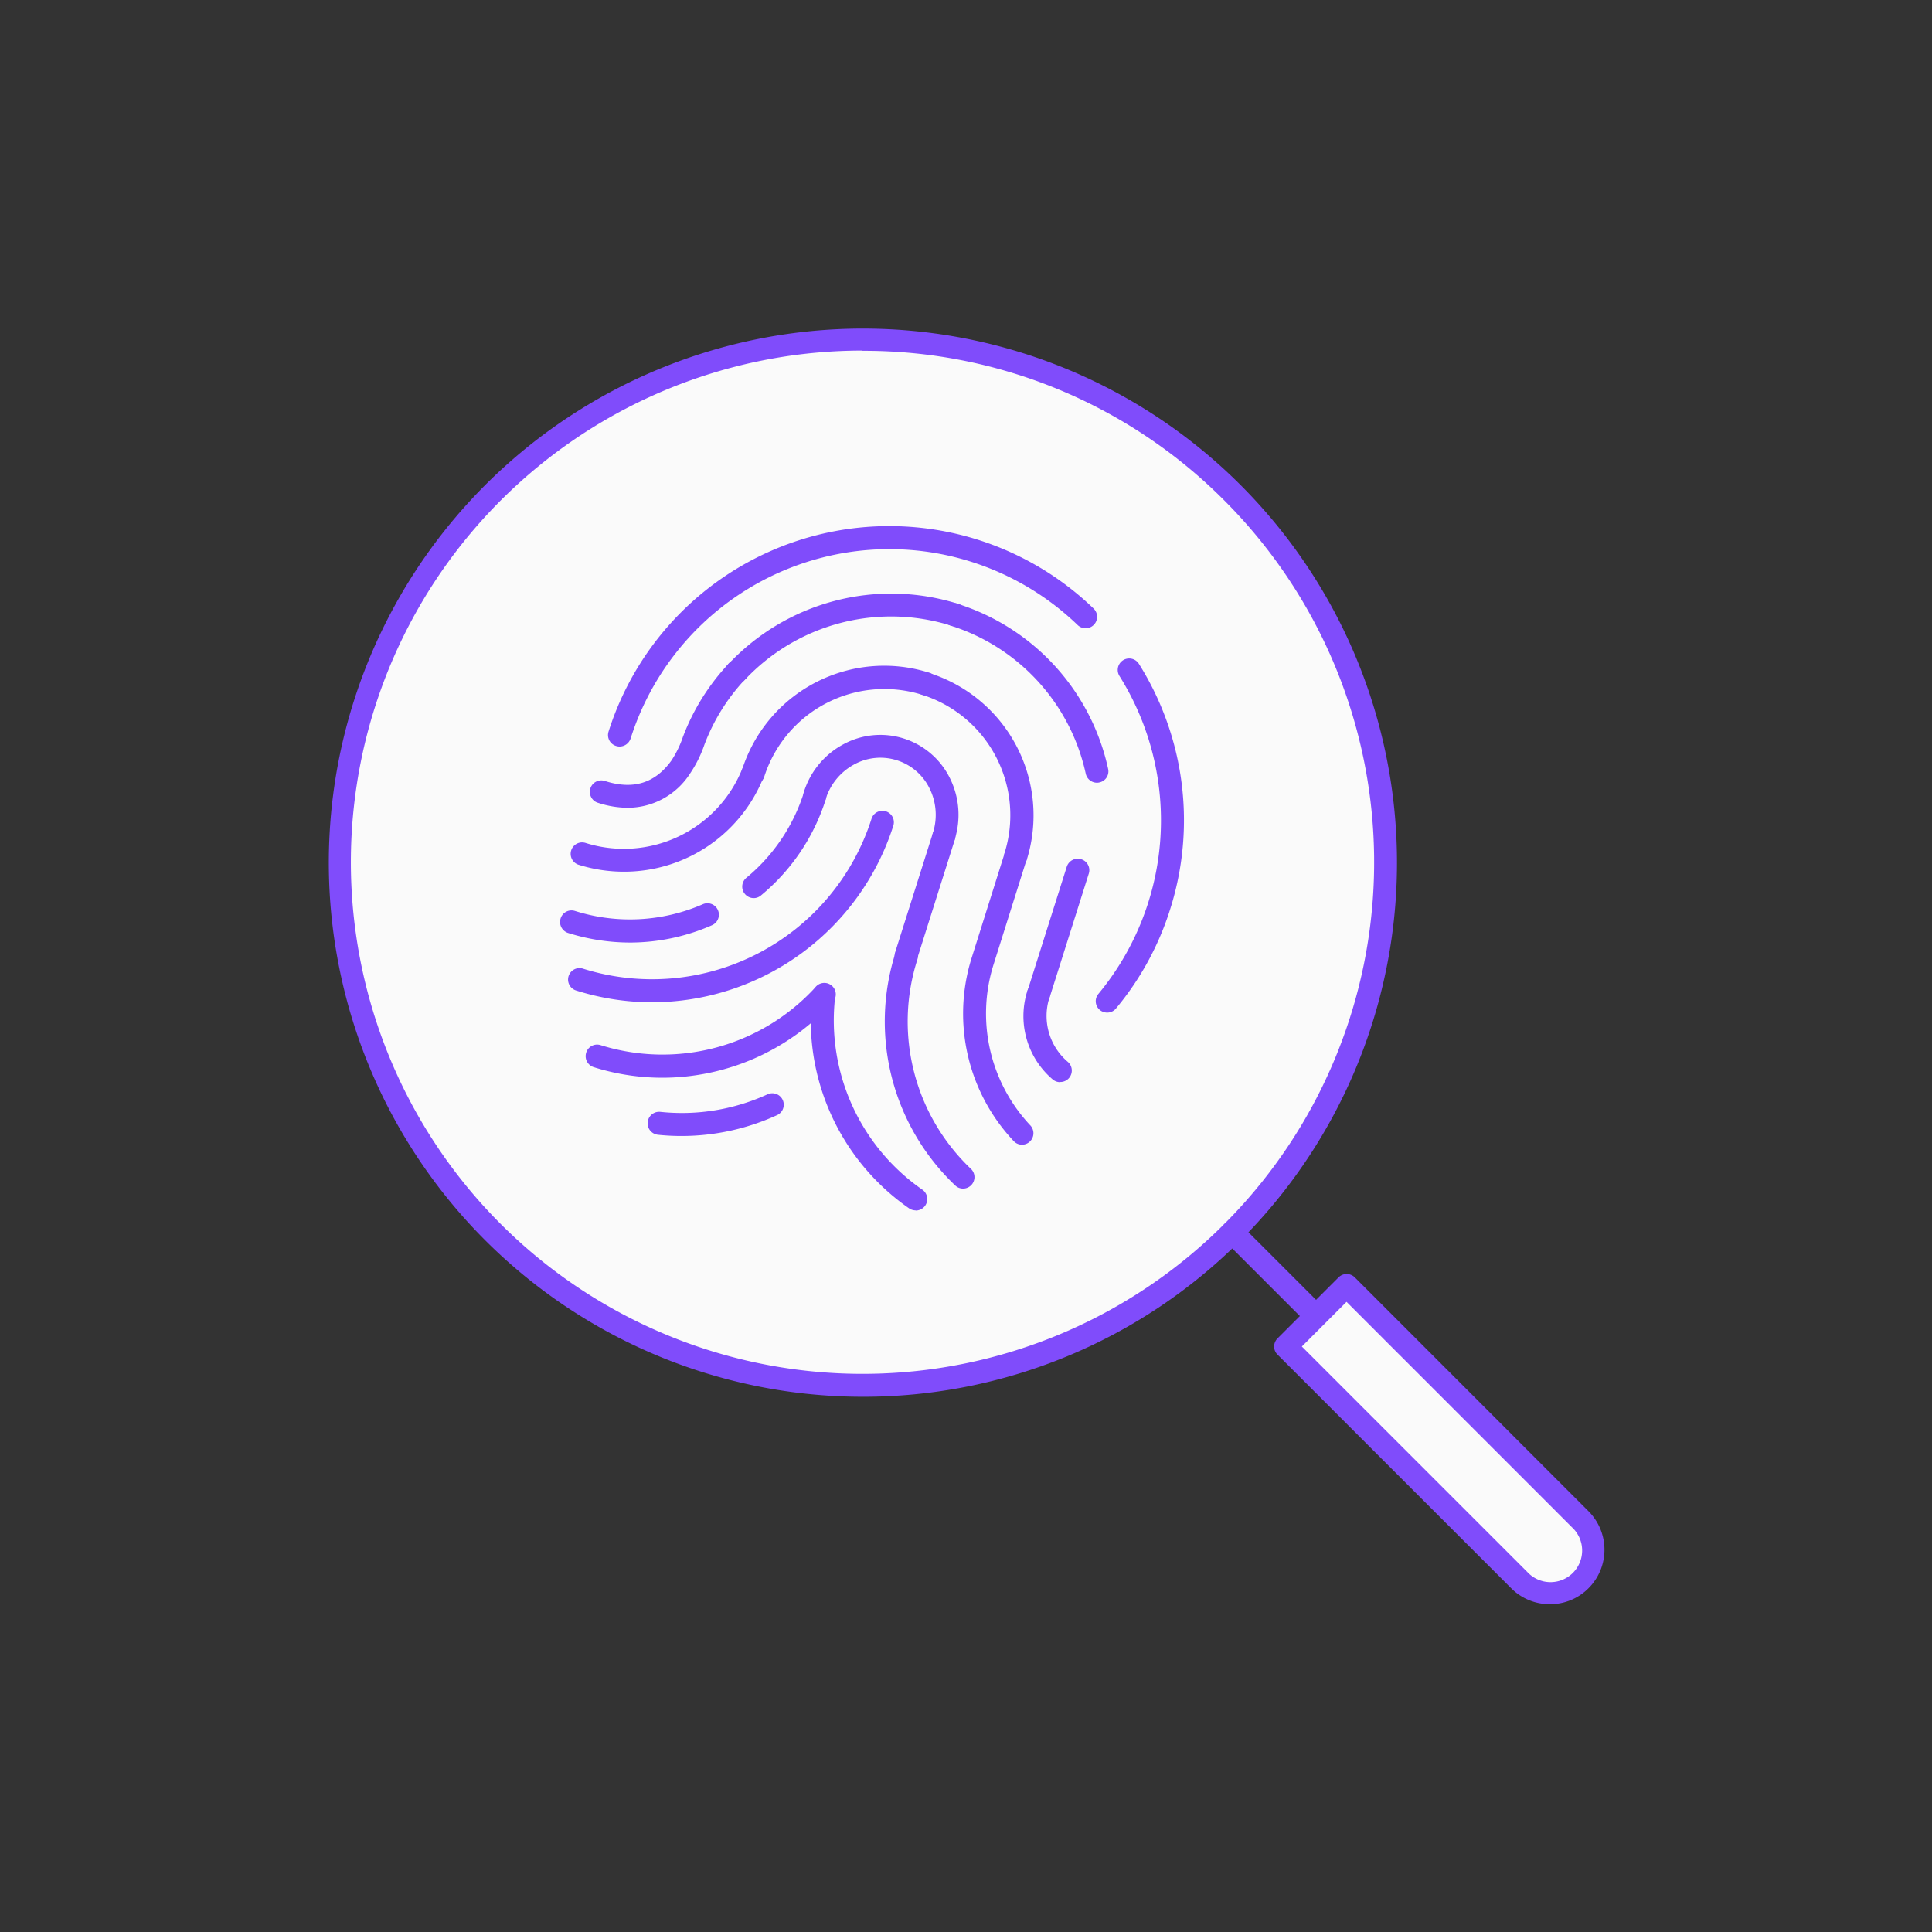 <svg xmlns="http://www.w3.org/2000/svg" viewBox="0 0 253 253"><rect x="0" y="0" width="253" height="253" fill="#333333" stroke="none"/><defs><style>.cls-1{fill:#fafafa;}.cls-2{fill:#804cfb;}</style></defs><title>untraceable_ico</title><g id="Warstwa_3" data-name="Warstwa 3"><circle class="cls-1" cx="112.94" cy="112.94" r="68.5"/><path class="cls-2" d="M112.94,182.91a69.94,69.94,0,1,1,49.5-20.47A69.77,69.77,0,0,1,112.94,182.91Zm0-137a67,67,0,1,0,47.38,19.62h0A66.55,66.55,0,0,0,112.94,45.94Z"/><line class="cls-1" x1="161.38" y1="161.38" x2="172.34" y2="172.34"/><path class="cls-2" d="M172.34,173.84a1.47,1.47,0,0,1-1.06-.44l-11-11a1.5,1.5,0,0,1,2.12-2.12l11,11a1.49,1.49,0,0,1,0,2.12A1.45,1.45,0,0,1,172.34,173.84Z"/><path class="cls-1" d="M184,165.18h11.28a0,0,0,0,1,0,0v43.25a5.64,5.64,0,0,1-5.64,5.64h0a5.64,5.64,0,0,1-5.64-5.64V165.18A0,0,0,0,1,184,165.18Z" transform="translate(-78.55 189.63) rotate(-45)"/><path class="cls-2" d="M202.93,210.07a7.1,7.1,0,0,1-5.05-2.1l-30.59-30.58a1.5,1.5,0,0,1,0-2.12l8-8a1.51,1.51,0,0,1,2.12,0L208,197.88A7.13,7.13,0,0,1,208,208h0A7.07,7.07,0,0,1,202.93,210.07Zm-32.45-33.74L200,205.85a4.14,4.14,0,1,0,5.85-5.85l-29.52-29.52Zm36.43,30.58h0Z"/><path class="cls-2" d="M145,132.6a1.49,1.49,0,0,1-1.16-2.45,35.6,35.6,0,0,0,2.76-41.62,1.5,1.5,0,1,1,2.54-1.6,38.48,38.48,0,0,1,4.1,32.12,38.1,38.1,0,0,1-7.09,13A1.47,1.47,0,0,1,145,132.6Z"/><path class="cls-2" d="M81.15,97.76a1.47,1.47,0,0,1-.46-.07,1.49,1.49,0,0,1-1-1.88,38.56,38.56,0,0,1,63.52-16.12,1.5,1.5,0,0,1-2.09,2.16A35.55,35.55,0,0,0,82.58,96.71,1.52,1.52,0,0,1,81.15,97.76Z"/><path class="cls-2" d="M143.65,102.5a1.5,1.5,0,0,1-1.47-1.19,26.18,26.18,0,0,0-17.65-19.37,1.5,1.5,0,1,1,.9-2.86,29.18,29.18,0,0,1,19.68,21.6,1.48,1.48,0,0,1-1.14,1.78A1.22,1.22,0,0,1,143.65,102.5Z"/><path class="cls-2" d="M96.37,89.58a1.53,1.53,0,0,1-1-.39,1.5,1.5,0,0,1-.08-2.12,29.24,29.24,0,0,1,30.16-8,1.5,1.5,0,1,1-.9,2.86A26.27,26.27,0,0,0,97.47,89.1,1.49,1.49,0,0,1,96.37,89.58Z"/><path class="cls-2" d="M82.22,105.78a12.8,12.8,0,0,1-3.88-.64,1.5,1.5,0,1,1,.9-2.86c3.69,1.17,6.53.29,8.68-2.68a13.49,13.49,0,0,0,1.51-3.1,28.93,28.93,0,0,1,5.84-9.43,1.5,1.5,0,1,1,2.2,2,25.8,25.8,0,0,0-5.23,8.46,16,16,0,0,1-1.89,3.79A9.72,9.72,0,0,1,82.22,105.78Z"/><path class="cls-2" d="M138.85,141.71a1.5,1.5,0,0,1-1-.36,10.88,10.88,0,0,1-3.32-11.58,1.51,1.51,0,0,1,1.89-1,1.49,1.49,0,0,1,1,1.88,7.89,7.89,0,0,0,2.41,8.4,1.5,1.5,0,0,1-1,2.64Z"/><path class="cls-2" d="M123.61,111.05a1.41,1.41,0,0,1-.45-.07,1.5,1.5,0,0,1-1-1.88,7.8,7.8,0,0,0-.43-5.85,7.16,7.16,0,0,0-9.9-3.13,7.78,7.78,0,0,0-3.71,4.54,1.5,1.5,0,0,1-2.86-.91,10.71,10.71,0,0,1,5.14-6.26,10.15,10.15,0,0,1,14,4.43A10.77,10.77,0,0,1,125,110,1.5,1.5,0,0,1,123.61,111.05Z"/><path class="cls-2" d="M82.53,123.43a27.18,27.18,0,0,1-8.12-1.25,1.51,1.51,0,0,1-1-1.89,1.49,1.49,0,0,1,1.88-1,23.88,23.88,0,0,0,16.75-.88,1.5,1.5,0,1,1,1.2,2.75A26.78,26.78,0,0,1,82.53,123.43Z"/><path class="cls-2" d="M98.7,117.61a1.51,1.51,0,0,1-1.16-.55,1.5,1.5,0,0,1,.2-2.11,23.79,23.79,0,0,0,7.54-11.2,1.5,1.5,0,0,1,2.86.91,26.77,26.77,0,0,1-8.49,12.6A1.45,1.45,0,0,1,98.7,117.61Z"/><path class="cls-2" d="M126.08,155.65a1.48,1.48,0,0,1-1-.42,29.61,29.61,0,0,1-7.8-30.51,1.5,1.5,0,0,1,2.86.91,26.62,26.62,0,0,0,7,27.43,1.5,1.5,0,0,1-1,2.59Z"/><path class="cls-2" d="M118.67,126.68a1.76,1.76,0,0,1-.45-.07,1.51,1.51,0,0,1-1-1.89l4.94-15.62a1.5,1.5,0,1,1,2.86.9l-4.94,15.63A1.5,1.5,0,0,1,118.67,126.68Z"/><path class="cls-2" d="M85.39,131.25a33.07,33.07,0,0,1-10-1.56,1.5,1.5,0,0,1,.9-2.86,30.16,30.16,0,0,0,37.85-19.65,1.5,1.5,0,0,1,2.86.9,33.22,33.22,0,0,1-31.57,23.17Z"/><path class="cls-2" d="M81.73,114.15a19.83,19.83,0,0,1-6-.92,1.5,1.5,0,0,1,.9-2.86,16.71,16.71,0,0,0,20.55-9.65,1.5,1.5,0,0,1,2.79,1.1A19.65,19.65,0,0,1,81.73,114.15Z"/><path class="cls-2" d="M133,113.65a1.41,1.41,0,0,1-.45-.07,1.5,1.5,0,0,1-1-1.88A16.55,16.55,0,0,0,120.8,91a1.5,1.5,0,0,1,.91-2.86,19.55,19.55,0,0,1,12.73,24.51A1.5,1.5,0,0,1,133,113.65Z"/><path class="cls-2" d="M98.63,102.77a1.47,1.47,0,0,1-.46-.07,1.49,1.49,0,0,1-1-1.88,19.53,19.53,0,0,1,24.51-12.73A1.5,1.5,0,1,1,120.8,91a16.52,16.52,0,0,0-20.74,10.78A1.52,1.52,0,0,1,98.63,102.77Z"/><path class="cls-2" d="M133.83,149.9a1.46,1.46,0,0,1-1.1-.49,24.34,24.34,0,0,1-5.56-23.75l4.41-14a1.5,1.5,0,0,1,2.86.9l-4.41,14a21.39,21.39,0,0,0,4.9,20.82,1.5,1.5,0,0,1-1.1,2.52Z"/><path class="cls-2" d="M136,131.72a1.41,1.41,0,0,1-.45-.07,1.5,1.5,0,0,1-1-1.88l5.14-16.25a1.51,1.51,0,0,1,1.89-1,1.49,1.49,0,0,1,1,1.88l-5.14,16.25A1.5,1.5,0,0,1,136,131.72Z"/><path class="cls-2" d="M86.76,141.13a29.94,29.94,0,0,1-9-1.38,1.51,1.51,0,0,1-1-1.89,1.49,1.49,0,0,1,1.88-1,27.16,27.16,0,0,0,28.09-7.52,1.5,1.5,0,1,1,2.21,2A30.14,30.14,0,0,1,86.76,141.13Z"/><path class="cls-2" d="M119.89,158.5a1.5,1.5,0,0,1-.85-.27,30,30,0,0,1-12.68-28,1.5,1.5,0,0,1,3,.34,27,27,0,0,0,11.41,25.21,1.5,1.5,0,0,1-.86,2.74Z"/><path class="cls-2" d="M89.25,148.76a29.07,29.07,0,0,1-3.09-.16,1.5,1.5,0,1,1,.31-3,26.9,26.9,0,0,0,14-2.28,1.5,1.5,0,1,1,1.24,2.73A30,30,0,0,1,89.25,148.76Z"/></g></svg>